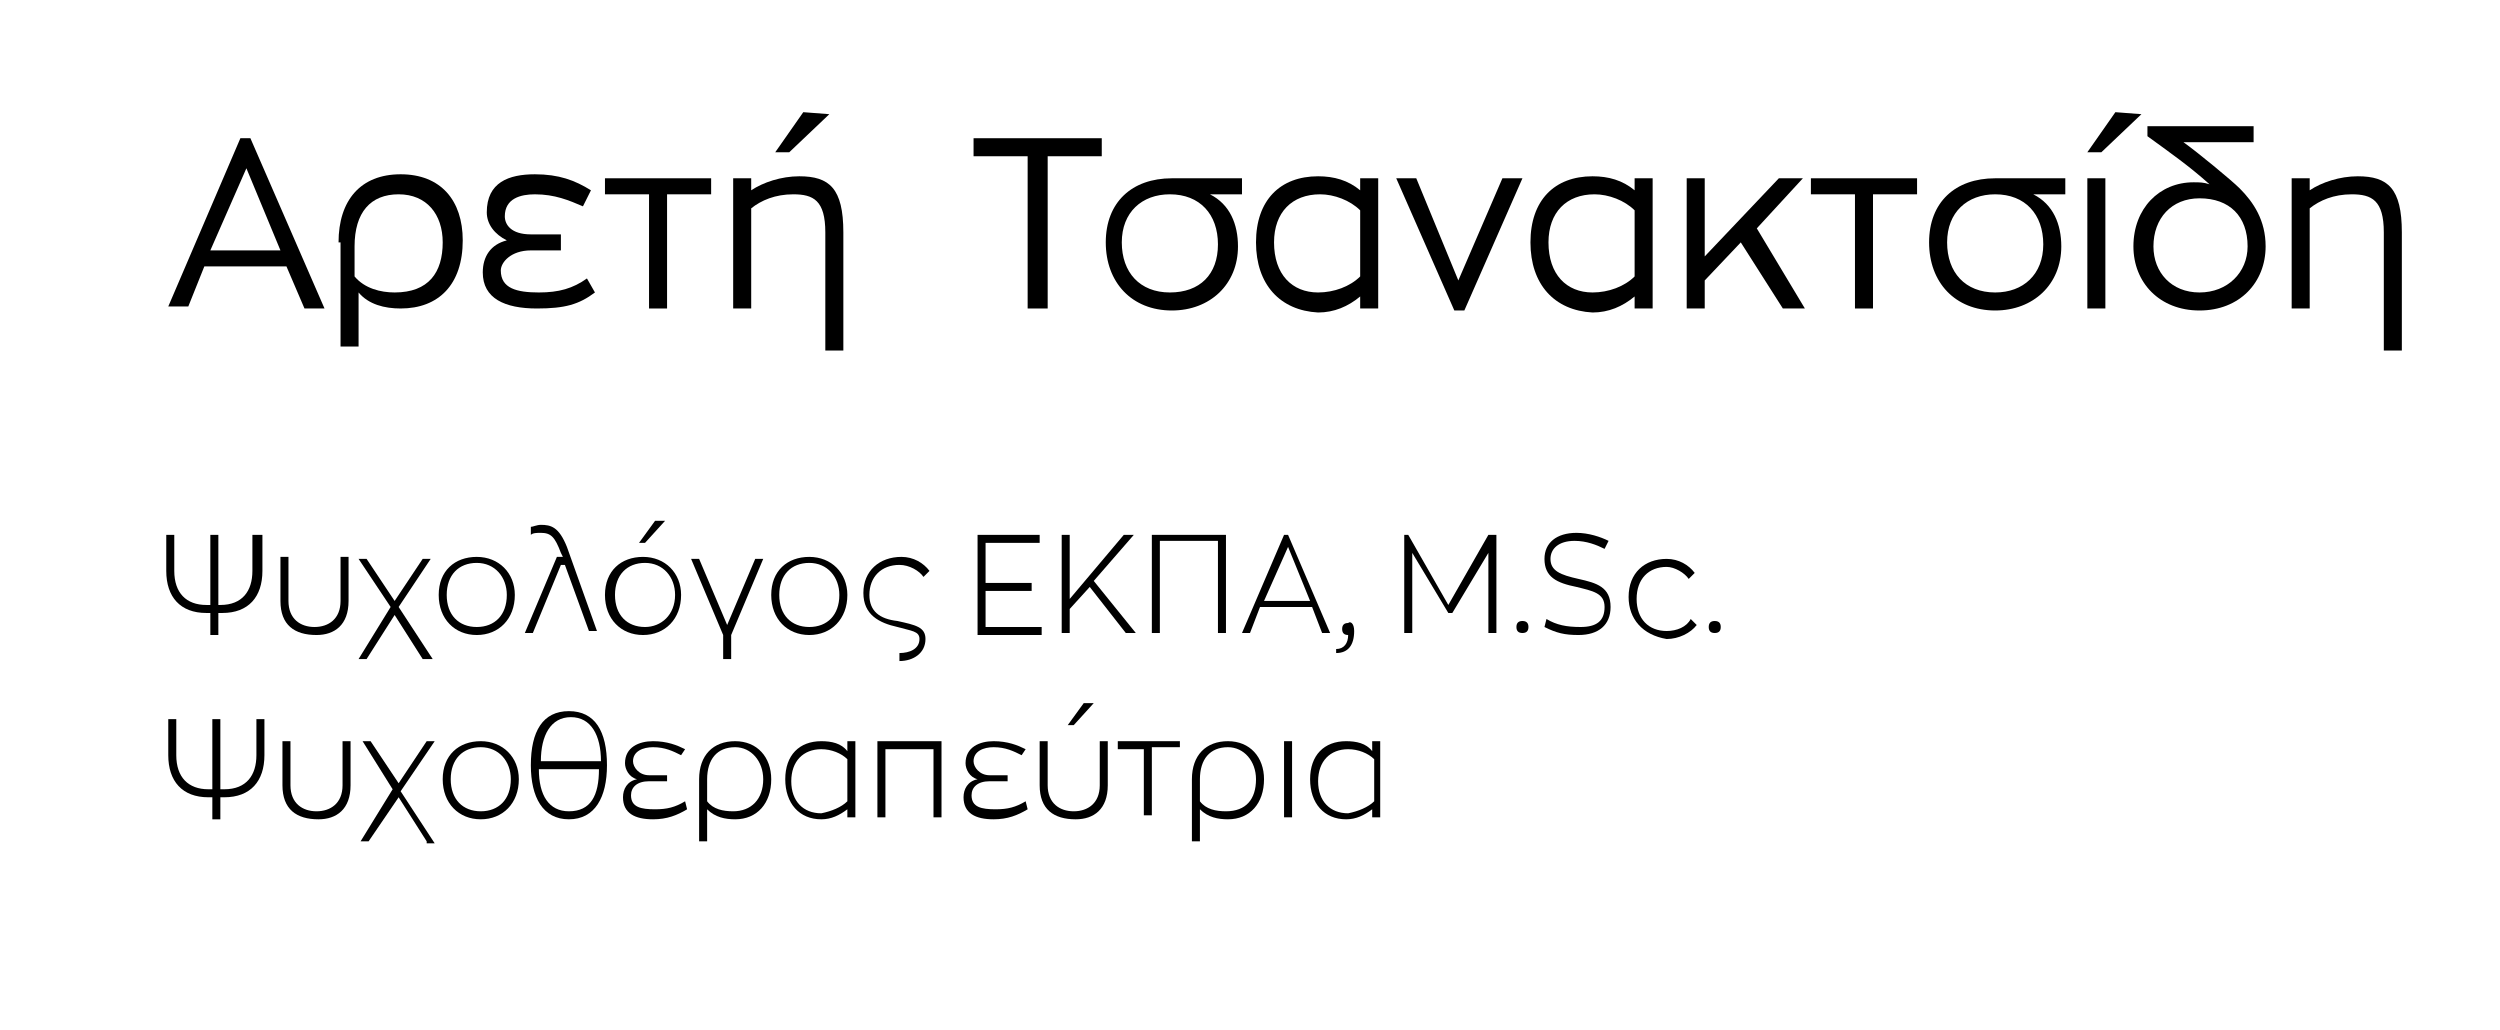 <?xml version="1.0" encoding="utf-8"?>
<!-- Generator: Adobe Illustrator 22.0.0, SVG Export Plug-In . SVG Version: 6.00 Build 0)  -->
<svg version="1.1" id="Layer_1" xmlns="http://www.w3.org/2000/svg" xmlns:xlink="http://www.w3.org/1999/xlink" x="0px" y="0px"
	 viewBox="0 0 124.8 51.4" style="enable-background:new 0 0 124.8 51.4;" xml:space="preserve">
<style type="text/css">
	.st0{fill:none;}
</style>
<g>
	<path d="M13.1,26.7v1.8c0,1.3-0.7,2.1-2,2.1h-0.2v1.1h-0.4v-1.1h-0.2c-1.3,0-2-0.8-2-2.1v-1.8h0.4v1.8c0,1.1,0.6,1.7,1.6,1.7h0.2
		v-3.5h0.4v3.5H11c1.1,0,1.6-0.7,1.6-1.7v-1.8H13.1z"/>
	<path d="M14,30v-2.2h0.4V30c0,0.9,0.6,1.3,1.3,1.3c0.7,0,1.3-0.4,1.3-1.3v-2.2h0.4V30c0,1.2-0.7,1.7-1.6,1.7
		C14.7,31.7,14,31.2,14,30z"/>
	<path d="M21.1,32.9l-1.4-2.2l-1.4,2.2h-0.4l1.6-2.6l-1.6-2.4h0.4l1.4,2.1l1.4-2.1h0.4l-1.6,2.4l1.7,2.6H21.1z"/>
	<path d="M21.9,29.7c0-1.2,0.8-1.9,1.9-1.9c1.1,0,1.9,0.8,1.9,1.9c0,1.2-0.8,2-1.9,2C22.7,31.7,21.9,30.9,21.9,29.7z M25.3,29.7
		c0-0.9-0.6-1.6-1.5-1.6c-0.9,0-1.5,0.6-1.5,1.6c0,1,0.6,1.6,1.5,1.6C24.7,31.3,25.3,30.7,25.3,29.7z"/>
	<path d="M28.2,28.2H28l-1.4,3.4h-0.4l1.6-3.8h0.3L28,27.6c-0.3-0.8-0.5-1-1-1c-0.2,0-0.4,0-0.5,0.1v-0.4c0.1,0,0.3-0.1,0.5-0.1
		c0.5,0,0.9,0.1,1.3,1.1l1.5,4.2h-0.4L28.2,28.2z"/>
	<path d="M30.2,29.7c0-1.2,0.8-1.9,1.9-1.9c1.1,0,1.9,0.8,1.9,1.9c0,1.2-0.8,2-1.9,2C31,31.7,30.2,30.9,30.2,29.7z M33.7,29.7
		c0-0.9-0.6-1.6-1.5-1.6c-0.9,0-1.5,0.6-1.5,1.6c0,1,0.6,1.6,1.5,1.6C33,31.3,33.7,30.7,33.7,29.7z M32.7,26l0.5,0l-1,1.1h-0.3
		L32.7,26z"/>
	<path d="M38.1,27.9l-1.6,3.8v1.2h-0.4v-1.2l-1.6-3.8h0.4l1.4,3.3l1.4-3.3H38.1z"/>
	<path d="M38.5,29.7c0-1.2,0.8-1.9,1.9-1.9c1.1,0,1.9,0.8,1.9,1.9c0,1.2-0.8,2-1.9,2C39.3,31.7,38.5,30.9,38.5,29.7z M41.9,29.7
		c0-0.9-0.6-1.6-1.5-1.6c-0.9,0-1.5,0.6-1.5,1.6c0,1,0.6,1.6,1.5,1.6C41.3,31.3,41.9,30.7,41.9,29.7z"/>
	<path d="M44.9,32.6c0.5,0,1-0.2,1-0.7c0-0.4-0.4-0.4-1.1-0.6c-0.9-0.2-1.7-0.6-1.7-1.7c0-1.1,0.8-1.8,1.9-1.8
		c0.6,0,1.1,0.3,1.4,0.7l-0.3,0.3c-0.2-0.3-0.7-0.6-1.2-0.6c-0.9,0-1.5,0.6-1.5,1.5c0,0.8,0.5,1.2,1.4,1.3c0.9,0.2,1.4,0.3,1.4,0.9
		c0,0.7-0.6,1.1-1.3,1.1h0V32.6z"/>
	<path d="M48.8,26.7h3.1v0.4h-2.7v2h2.3v0.4h-2.3v1.8H52v0.4h-3.2V26.7z"/>
	<path d="M54.4,29.3l-1,1.1v1.2H53v-4.9h0.4v3.2l2.7-3.2h0.5l-2,2.3l2.1,2.6h-0.5L54.4,29.3z"/>
	<path d="M57.5,26.7h3.7v4.9h-0.4v-4.6h-2.9v4.6h-0.4V26.7z"/>
	<path d="M65.5,30.3h-2.6l-0.5,1.3H62l2.1-4.9h0.2l2.1,4.9H66L65.5,30.3z M63.1,30h2.3l-1.1-2.7L63.1,30z"/>
	<path d="M67.6,31.5c0,0.7-0.3,1.1-0.9,1.1v-0.2c0.4,0,0.6-0.3,0.6-0.7c-0.2,0-0.3-0.1-0.3-0.3c0-0.2,0.1-0.3,0.3-0.3
		C67.4,31,67.6,31.1,67.6,31.5z"/>
	<path d="M74.7,26.7v4.9h-0.4v-4l-1.8,3h-0.2l-1.8-3v4h-0.4v-4.9h0.2l2,3.5l2-3.5H74.7z"/>
	<path d="M75.7,31.3c0-0.2,0.1-0.3,0.3-0.3s0.3,0.1,0.3,0.3c0,0.2-0.1,0.3-0.3,0.3S75.7,31.5,75.7,31.3z"/>
	<path d="M77.1,31.3l0.1-0.4c0.5,0.3,1,0.4,1.7,0.4c0.8,0,1.2-0.3,1.2-1c0-0.7-0.6-0.8-1.4-1c-1-0.2-1.6-0.5-1.6-1.4
		c0-0.8,0.6-1.3,1.6-1.3c0.6,0,1.2,0.2,1.6,0.4l-0.2,0.4c-0.4-0.2-0.9-0.4-1.5-0.4c-0.8,0-1.2,0.4-1.2,0.9c0,0.6,0.5,0.8,1.4,1
		c0.9,0.2,1.6,0.4,1.6,1.4c0,0.9-0.6,1.4-1.6,1.4C78.1,31.7,77.7,31.6,77.1,31.3z"/>
	<path d="M81.3,29.8c0-1.2,0.8-1.9,1.9-1.9c0.6,0,1.1,0.3,1.4,0.7l-0.3,0.3c-0.2-0.3-0.7-0.6-1.1-0.6c-0.9,0-1.5,0.6-1.5,1.6
		c0,1,0.6,1.6,1.5,1.6c0.5,0,1-0.2,1.2-0.6l0.3,0.3c-0.3,0.4-0.9,0.7-1.5,0.7C82,31.7,81.3,30.9,81.3,29.8z"/>
	<path d="M85.3,31.3c0-0.2,0.1-0.3,0.3-0.3s0.3,0.1,0.3,0.3c0,0.2-0.1,0.3-0.3,0.3S85.3,31.5,85.3,31.3z"/>
	<path d="M13.2,35.9v1.8c0,1.3-0.7,2.1-2,2.1h-0.2v1.1h-0.4v-1.1h-0.2c-1.3,0-2-0.8-2-2.1v-1.8h0.4v1.8c0,1.1,0.6,1.7,1.6,1.7h0.2
		v-3.5h0.4v3.5h0.2c1.1,0,1.6-0.7,1.6-1.7v-1.8H13.2z"/>
	<path d="M14.1,39.2V37h0.4v2.2c0,0.9,0.6,1.3,1.3,1.3c0.7,0,1.3-0.4,1.3-1.3V37h0.4v2.2c0,1.2-0.7,1.7-1.6,1.7
		C14.8,40.9,14.1,40.4,14.1,39.2z"/>
	<path d="M21.3,42l-1.4-2.2L18.4,42H18l1.6-2.6L18.1,37h0.4l1.4,2.1l1.4-2.1h0.4L20,39.5l1.7,2.6H21.3z"/>
	<path d="M22.1,38.9c0-1.2,0.8-1.9,1.9-1.9c1.1,0,1.9,0.8,1.9,1.9c0,1.2-0.8,2-1.9,2C22.9,40.9,22.1,40.1,22.1,38.9z M25.5,38.9
		c0-0.9-0.6-1.6-1.5-1.6c-0.9,0-1.5,0.6-1.5,1.6c0,1,0.6,1.6,1.5,1.6C24.9,40.5,25.5,39.9,25.5,38.9z"/>
	<path d="M30.3,38.2c0,1.6-0.6,2.7-1.9,2.7c-1.3,0-1.9-1.1-1.9-2.7c0-1.7,0.6-2.7,1.9-2.7C29.7,35.5,30.3,36.5,30.3,38.2z M27,38
		l3,0c0-1.3-0.5-2.2-1.5-2.2C27.5,35.8,27,36.7,27,38z M29.9,38.4l-3,0c0,1.3,0.5,2.1,1.5,2.1C29.5,40.5,29.9,39.7,29.9,38.4z"/>
	<path d="M34.3,40.4c-0.5,0.3-1,0.5-1.7,0.5c-0.9,0-1.5-0.3-1.5-1.1c0-0.4,0.2-0.8,0.7-0.9c-0.4-0.1-0.6-0.5-0.6-0.8
		c0-0.8,0.7-1.1,1.4-1.1c0.7,0,1.2,0.2,1.6,0.4L34,37.7c-0.4-0.2-0.8-0.4-1.4-0.4c-0.5,0-1,0.2-1,0.7c0,0.3,0.3,0.7,0.8,0.7h0.9v0.3
		h-0.9c-0.6,0-0.9,0.3-0.9,0.7c0,0.6,0.5,0.7,1.2,0.7c0.6,0,1-0.1,1.5-0.4L34.3,40.4z"/>
	<path d="M34.9,38.9c0-1.2,0.7-1.9,1.8-1.9c1.1,0,1.8,0.8,1.8,1.9c0,1.2-0.7,2-1.8,2c-0.5,0-1-0.1-1.4-0.5V42h-0.4V38.9z M38.1,38.9
		c0-0.9-0.6-1.6-1.4-1.6c-0.9,0-1.4,0.6-1.4,1.6V40c0.3,0.4,0.8,0.5,1.3,0.5C37.5,40.5,38.1,39.9,38.1,38.9z"/>
	<path d="M39.2,38.9c0-1.2,0.7-1.9,1.8-1.9c0.5,0,1,0.1,1.3,0.5V37h0.4v3.8h-0.4v-0.4c-0.4,0.3-0.8,0.5-1.3,0.5
		C39.9,40.9,39.2,40.1,39.2,38.9z M42.3,40v-2.1c-0.3-0.3-0.8-0.5-1.3-0.5c-0.9,0-1.5,0.6-1.5,1.6c0,1,0.6,1.6,1.5,1.6
		C41.5,40.5,42,40.3,42.3,40z"/>
	<path d="M43.9,37H47v3.8h-0.4v-3.4h-2.4v3.4h-0.4V37z"/>
	<path d="M51.3,40.4c-0.5,0.3-1,0.5-1.7,0.5c-0.9,0-1.5-0.3-1.5-1.1c0-0.4,0.2-0.8,0.7-0.9c-0.4-0.1-0.6-0.5-0.6-0.8
		c0-0.8,0.7-1.1,1.4-1.1c0.7,0,1.2,0.2,1.6,0.4L51,37.7c-0.4-0.2-0.8-0.4-1.4-0.4c-0.5,0-1,0.2-1,0.7c0,0.3,0.3,0.7,0.8,0.7h0.9v0.3
		h-0.9c-0.6,0-0.9,0.3-0.9,0.7c0,0.6,0.5,0.7,1.2,0.7c0.6,0,1-0.1,1.5-0.4L51.3,40.4z"/>
	<path d="M51.9,39.2V37h0.4v2.2c0,0.9,0.6,1.3,1.3,1.3c0.7,0,1.3-0.4,1.3-1.3V37h0.4v2.2c0,1.2-0.7,1.7-1.6,1.7
		C52.6,40.9,51.9,40.4,51.9,39.2z M54.1,35.1l0.5,0l-1,1.1h-0.3L54.1,35.1z"/>
	<path d="M57.2,37.4h-1.4V37h3.1v0.3h-1.4v3.4h-0.4V37.4z"/>
	<path d="M59.5,38.9c0-1.2,0.7-1.9,1.8-1.9c1.1,0,1.8,0.8,1.8,1.9c0,1.2-0.7,2-1.8,2c-0.5,0-1-0.1-1.4-0.5V42h-0.4V38.9z M62.7,38.9
		c0-0.9-0.6-1.6-1.4-1.6c-0.9,0-1.4,0.6-1.4,1.6V40c0.3,0.4,0.8,0.5,1.3,0.5C62.2,40.5,62.7,39.9,62.7,38.9z"/>
	<path d="M64.1,37h0.4v3.8h-0.4V37z"/>
	<path d="M65.4,38.9c0-1.2,0.7-1.9,1.8-1.9c0.5,0,1,0.1,1.3,0.5V37h0.4v3.8h-0.4v-0.4c-0.4,0.3-0.8,0.5-1.3,0.5
		C66.1,40.9,65.4,40.1,65.4,38.9z M68.6,40v-2.1c-0.3-0.3-0.8-0.5-1.3-0.5c-0.9,0-1.5,0.6-1.5,1.6c0,1,0.6,1.6,1.5,1.6
		C67.8,40.5,68.3,40.3,68.6,40z"/>
</g>
<g>
	<path d="M14.3,13.3h-4.1l-0.8,2h-1L12,6.9h0.5l3.7,8.5h-1L14.3,13.3z M10.5,12.5H14l-1.7-4.1L10.5,12.5z"/>
	<path d="M16.9,12.1c0-2.1,1.1-3.4,3.1-3.4c2,0,3.1,1.3,3.1,3.3c0,2.2-1.2,3.4-3.1,3.4c-0.8,0-1.6-0.2-2.1-0.8v2.7h-0.9V12.1z
		 M22.1,12.1c0-1.4-0.8-2.4-2.2-2.4c-1.4,0-2.2,0.9-2.2,2.6v1.5c0.5,0.6,1.3,0.8,2,0.8C21.4,14.6,22.1,13.6,22.1,12.1z"/>
	<path d="M29.7,14.6c-0.8,0.6-1.5,0.8-2.9,0.8c-1.6,0-2.7-0.5-2.7-1.8c0-0.8,0.4-1.4,1.2-1.6c-0.6-0.3-1-0.8-1-1.4
		c0-1.5,1.1-1.9,2.4-1.9c1.2,0,2,0.3,2.8,0.8l-0.4,0.8c-0.7-0.3-1.4-0.6-2.4-0.6c-0.7,0-1.5,0.2-1.5,1.1c0,0.4,0.3,0.9,1.3,0.9H28
		v0.8h-1.5c-1,0-1.5,0.6-1.5,1c0,0.9,0.8,1.1,1.9,1.1c1,0,1.7-0.2,2.4-0.7L29.7,14.6z"/>
	<path d="M32.4,9.7h-2.2V8.9h5.3v0.8h-2.2v5.7h-0.9V9.7z"/>
	<path d="M36.6,8.9h0.9v0.6c0.6-0.4,1.5-0.7,2.4-0.7c1.5,0,2.2,0.6,2.2,2.8v5.9h-0.9v-5.9c0-1.6-0.6-1.9-1.6-1.9
		c-0.9,0-1.6,0.3-2.1,0.7v5h-0.9V8.9z M40.1,5.6l1.3,0.1l-2,1.9h-0.7L40.1,5.6z"/>
	<path d="M51.3,7.8h-2.7V6.9H55v0.9h-2.7v7.6h-1V7.8z"/>
	<path d="M62,9.7h-1.6c1,0.5,1.4,1.5,1.4,2.6c0,1.9-1.4,3.2-3.3,3.2c-2,0-3.3-1.4-3.3-3.4c0-2,1.3-3.2,3.3-3.2H62V9.7z M60.8,12.2
		c0-1.5-0.9-2.5-2.4-2.5c-1.4,0-2.4,0.9-2.4,2.4c0,1.5,0.9,2.5,2.4,2.5C59.9,14.6,60.8,13.7,60.8,12.2z"/>
	<path d="M62.7,12.1c0-2.1,1.2-3.3,3.1-3.3c0.8,0,1.5,0.2,2.1,0.7V8.9h0.9v6.5h-0.9v-0.6c-0.6,0.5-1.3,0.8-2.1,0.8
		C63.9,15.5,62.7,14.2,62.7,12.1z M67.9,13.8v-3.3c-0.5-0.5-1.3-0.8-2-0.8c-1.4,0-2.3,0.9-2.3,2.4c0,1.6,0.9,2.5,2.2,2.5
		C66.6,14.6,67.4,14.3,67.9,13.8z"/>
	<path d="M76,8.9l-2.9,6.6h-0.5l-2.9-6.6h1l2.1,5.1L75,8.9H76z"/>
	<path d="M76.4,12.1c0-2.1,1.2-3.3,3.1-3.3c0.8,0,1.5,0.2,2.1,0.7V8.9h0.9v6.5h-0.9v-0.6c-0.6,0.5-1.3,0.8-2.1,0.8
		C77.6,15.5,76.4,14.2,76.4,12.1z M81.6,13.8v-3.3c-0.5-0.5-1.3-0.8-2-0.8c-1.4,0-2.3,0.9-2.3,2.4c0,1.6,0.9,2.5,2.2,2.5
		C80.3,14.6,81.1,14.3,81.6,13.8z"/>
	<path d="M86.9,12.1L85.1,14v1.4h-0.9V8.9h0.9v3.9l3.7-3.9h1.2l-2.3,2.5l2.4,4h-1.1L86.9,12.1z"/>
	<path d="M92.6,9.7h-2.2V8.9h5.3v0.8h-2.2v5.7h-0.9V9.7z"/>
	<path d="M103.1,9.7h-1.6c1,0.5,1.4,1.5,1.4,2.6c0,1.9-1.4,3.2-3.3,3.2c-2,0-3.3-1.4-3.3-3.4c0-2,1.3-3.2,3.3-3.2h3.5V9.7z
		 M102,12.2c0-1.5-0.9-2.5-2.4-2.5c-1.4,0-2.4,0.9-2.4,2.4c0,1.5,0.9,2.5,2.4,2.5C101,14.6,102,13.7,102,12.2z"/>
	<path d="M105.6,5.6l1.3,0.1l-2,1.9h-0.7L105.6,5.6z M104.2,8.9h0.9v6.5h-0.9V8.9z"/>
	<path d="M113.1,12.3c0,1.8-1.3,3.2-3.3,3.2c-2,0-3.3-1.4-3.3-3.2c0-1.9,1.3-3.2,3-3.2c0.3,0,0.5,0,0.8,0.1c-1-0.9-2-1.6-3.1-2.4
		V6.3h5.3v0.8H109c0.7,0.5,2.4,1.9,2.8,2.3C112.5,10.1,113.1,11,113.1,12.3z M112.2,12.3c0-1.5-0.9-2.4-2.4-2.4
		c-1.4,0-2.3,1-2.3,2.4c0,1.3,0.9,2.3,2.3,2.3C111.2,14.6,112.2,13.6,112.2,12.3z"/>
	<path d="M114.4,8.9h0.9v0.6c0.6-0.4,1.5-0.7,2.4-0.7c1.5,0,2.2,0.6,2.2,2.8v5.9h-0.9v-5.9c0-1.6-0.6-1.9-1.6-1.9
		c-0.9,0-1.6,0.3-2.1,0.7v5h-0.9V8.9z"/>
</g>
<path class="st0" d="M8.6,9344.1"/>
<path class="st0" d="M8.6-7038.9"/>
</svg>
